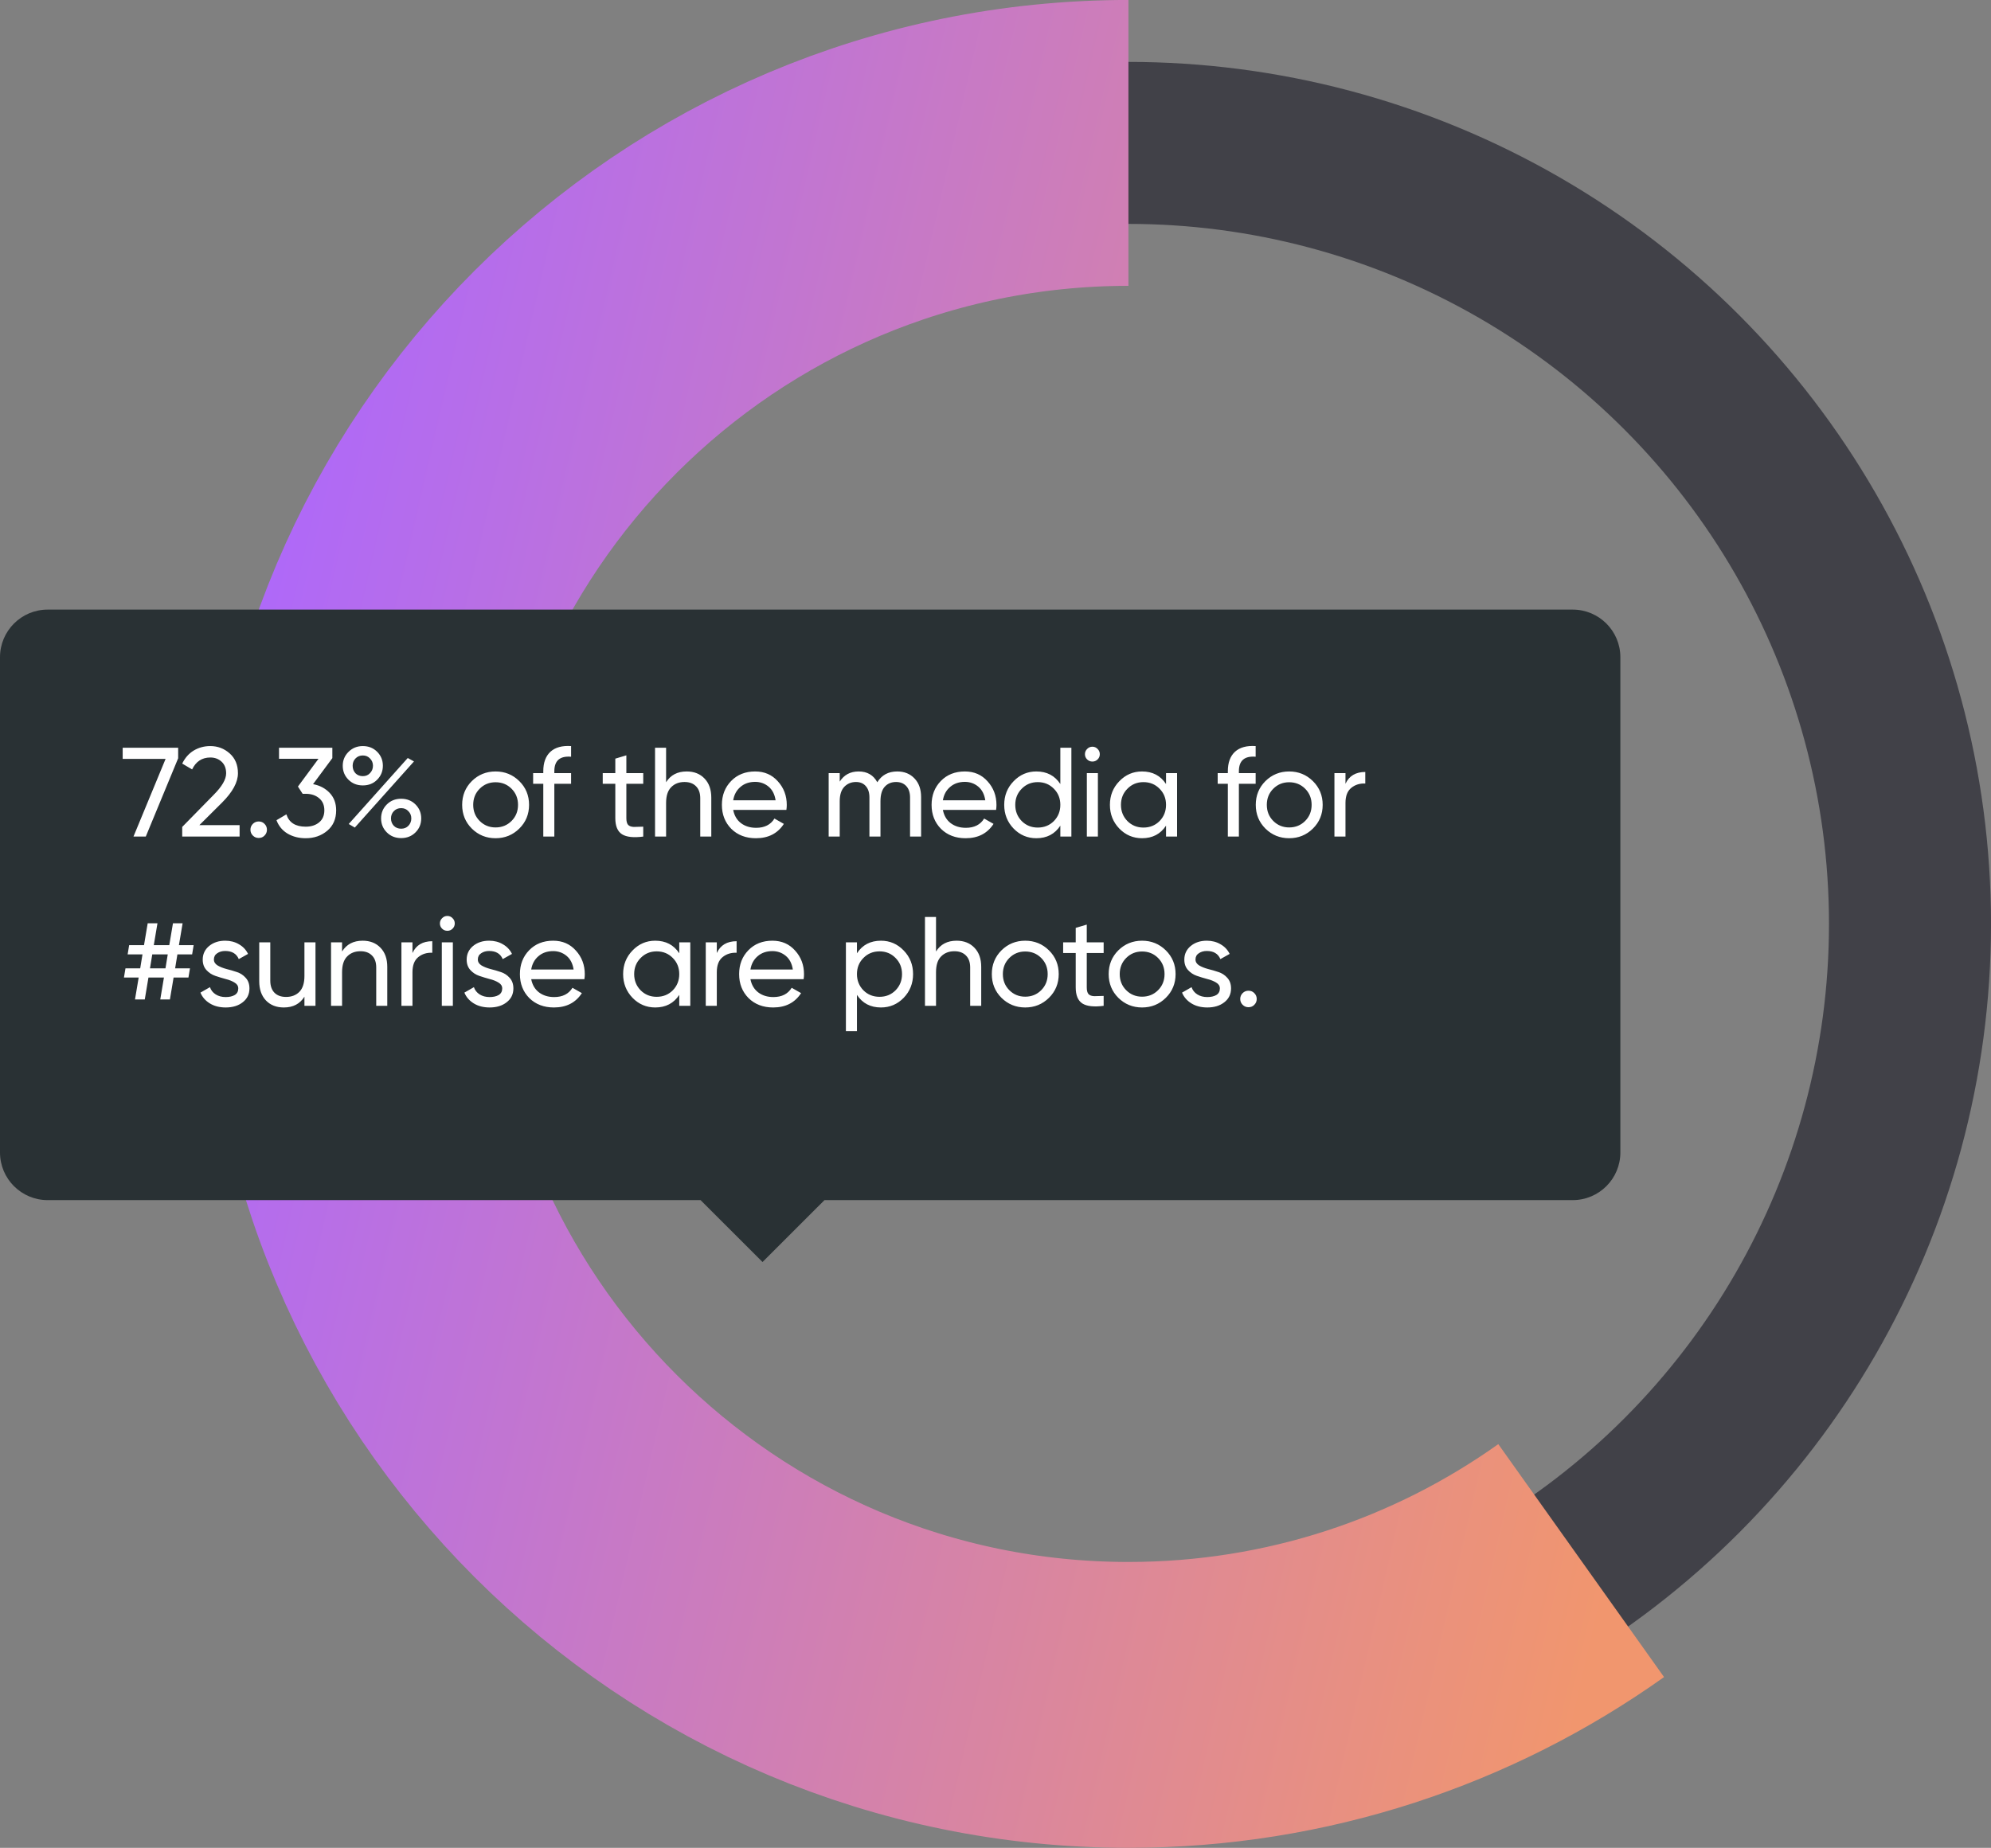 <svg xmlns="http://www.w3.org/2000/svg" fill="none" viewBox="21 18.8 188.18 174.69">
<rect x="21" y="18.8" width="188.18" height="174.69" fill="#808080" stroke="none"/>
<ellipse cx="127.653" cy="106.144" rx="73.872" ry="73.834" stroke="#414148" stroke-width="15.315"/>
<g filter="">
<path d="M127.653 32.31C86.855 32.31 53.781 65.367 53.781 106.144C53.781 146.922 86.855 179.978 127.653 179.978C143.602 179.978 158.371 174.926 170.445 166.336" stroke="url(#paint0_linear_36_20623)" stroke-width="27.026"/>
</g>
<path d="M169.644 76.43L25.504 76.43C23.017 76.43 21 78.447 21 80.934L21 127.752C21 130.239 23.017 132.256 25.504 132.256H87.214L93.07 138.109L98.926 132.256H169.644C172.132 132.256 174.149 130.239 174.149 127.752V80.934C174.149 78.447 172.132 76.43 169.644 76.43Z" fill="#293134"/>
<path d="M32.595 89.488H37.839V90.484L34.779 97.888H33.615L36.651 90.544H32.595V89.488ZM38.222 97.888V96.976L41.186 93.952C41.978 93.16 42.374 92.48 42.374 91.912C42.374 91.44 42.23 91.072 41.942 90.808C41.654 90.544 41.302 90.412 40.886 90.412C40.094 90.412 39.518 90.788 39.158 91.54L38.222 90.988C38.486 90.444 38.85 90.032 39.314 89.752C39.786 89.472 40.306 89.332 40.874 89.332C41.578 89.332 42.19 89.564 42.71 90.028C43.23 90.492 43.49 91.116 43.49 91.9C43.49 92.748 42.99 93.672 41.99 94.672L39.842 96.808H43.646V97.888H38.222ZM45.45 98.02C45.234 98.02 45.05 97.944 44.898 97.792C44.746 97.64 44.67 97.456 44.67 97.24C44.67 97.024 44.746 96.84 44.898 96.688C45.05 96.536 45.234 96.46 45.45 96.46C45.674 96.46 45.858 96.536 46.002 96.688C46.154 96.84 46.23 97.024 46.23 97.24C46.23 97.456 46.154 97.64 46.002 97.792C45.858 97.944 45.674 98.02 45.45 98.02ZM50.588 92.932C51.228 93.052 51.752 93.328 52.16 93.76C52.568 94.192 52.772 94.74 52.772 95.404C52.772 96.22 52.492 96.864 51.932 97.336C51.372 97.808 50.692 98.044 49.892 98.044C49.252 98.044 48.684 97.9 48.188 97.612C47.692 97.316 47.34 96.892 47.132 96.34L48.068 95.788C48.316 96.564 48.924 96.952 49.892 96.952C50.412 96.952 50.836 96.816 51.164 96.544C51.492 96.272 51.656 95.892 51.656 95.404C51.656 94.916 51.492 94.536 51.164 94.264C50.836 93.984 50.412 93.844 49.892 93.844H49.604L49.16 93.16L51.104 90.532H47.372V89.488H52.412V90.472L50.588 92.932ZM55.291 93.052C54.747 93.052 54.295 92.872 53.935 92.512C53.575 92.152 53.395 91.712 53.395 91.192C53.395 90.68 53.575 90.244 53.935 89.884C54.303 89.516 54.755 89.332 55.291 89.332C55.835 89.332 56.287 89.512 56.647 89.872C57.007 90.232 57.187 90.672 57.187 91.192C57.187 91.712 57.007 92.152 56.647 92.512C56.295 92.872 55.843 93.052 55.291 93.052ZM54.595 91.9C54.779 92.084 55.011 92.176 55.291 92.176C55.571 92.176 55.799 92.08 55.975 91.888C56.159 91.696 56.251 91.464 56.251 91.192C56.251 90.92 56.159 90.692 55.975 90.508C55.799 90.316 55.571 90.22 55.291 90.22C55.011 90.22 54.779 90.316 54.595 90.508C54.419 90.692 54.331 90.92 54.331 91.192C54.331 91.472 54.419 91.708 54.595 91.9ZM53.959 96.7L59.539 90.46L60.127 90.784L54.535 97.036L53.959 96.7ZM60.271 97.492C59.911 97.852 59.459 98.032 58.915 98.032C58.371 98.032 57.919 97.852 57.559 97.492C57.199 97.132 57.019 96.692 57.019 96.172C57.019 95.652 57.199 95.212 57.559 94.852C57.919 94.492 58.371 94.312 58.915 94.312C59.459 94.312 59.911 94.492 60.271 94.852C60.631 95.212 60.811 95.652 60.811 96.172C60.811 96.692 60.631 97.132 60.271 97.492ZM58.219 96.868C58.403 97.052 58.635 97.144 58.915 97.144C59.195 97.144 59.423 97.052 59.599 96.868C59.783 96.676 59.875 96.444 59.875 96.172C59.875 95.9 59.783 95.672 59.599 95.488C59.423 95.296 59.195 95.2 58.915 95.2C58.635 95.2 58.403 95.296 58.219 95.488C58.043 95.672 57.955 95.9 57.955 96.172C57.955 96.444 58.043 96.676 58.219 96.868ZM70.081 97.132C69.465 97.74 68.717 98.044 67.837 98.044C66.957 98.044 66.209 97.74 65.593 97.132C64.985 96.524 64.681 95.776 64.681 94.888C64.681 94 64.985 93.252 65.593 92.644C66.209 92.036 66.957 91.732 67.837 91.732C68.717 91.732 69.465 92.036 70.081 92.644C70.697 93.252 71.005 94 71.005 94.888C71.005 95.776 70.697 96.524 70.081 97.132ZM67.837 97.024C68.437 97.024 68.941 96.82 69.349 96.412C69.757 96.004 69.961 95.496 69.961 94.888C69.961 94.28 69.757 93.772 69.349 93.364C68.941 92.956 68.437 92.752 67.837 92.752C67.245 92.752 66.745 92.956 66.337 93.364C65.929 93.772 65.725 94.28 65.725 94.888C65.725 95.496 65.929 96.004 66.337 96.412C66.745 96.82 67.245 97.024 67.837 97.024ZM74.977 90.34C73.921 90.252 73.393 90.708 73.393 91.708V91.888H74.977V92.896H73.393V97.888H72.349V92.896H71.389V91.888H72.349V91.708C72.349 90.9 72.573 90.288 73.021 89.872C73.477 89.456 74.129 89.276 74.977 89.332V90.34ZM81.796 92.896H80.2V96.148C80.2 96.444 80.256 96.656 80.368 96.784C80.488 96.904 80.668 96.968 80.908 96.976C81.148 96.976 81.444 96.968 81.796 96.952V97.888C80.884 98.008 80.216 97.936 79.792 97.672C79.368 97.4 79.156 96.892 79.156 96.148V92.896H77.968V91.888H79.156V90.52L80.2 90.208V91.888H81.796V92.896ZM85.9 91.732C86.604 91.732 87.168 91.956 87.592 92.404C88.016 92.844 88.228 93.444 88.228 94.204V97.888H87.184V94.264C87.184 93.776 87.052 93.4 86.788 93.136C86.524 92.864 86.16 92.728 85.696 92.728C85.176 92.728 84.756 92.892 84.436 93.22C84.116 93.54 83.956 94.036 83.956 94.708V97.888H82.912V89.488H83.956V92.752C84.38 92.072 85.028 91.732 85.9 91.732ZM90.298 95.368C90.402 95.904 90.646 96.32 91.03 96.616C91.422 96.912 91.902 97.06 92.47 97.06C93.262 97.06 93.838 96.768 94.198 96.184L95.086 96.688C94.502 97.592 93.622 98.044 92.446 98.044C91.494 98.044 90.718 97.748 90.118 97.156C89.526 96.556 89.23 95.8 89.23 94.888C89.23 93.984 89.522 93.232 90.106 92.632C90.69 92.032 91.446 91.732 92.374 91.732C93.254 91.732 93.97 92.044 94.522 92.668C95.082 93.284 95.362 94.028 95.362 94.9C95.362 95.052 95.35 95.208 95.326 95.368H90.298ZM92.374 92.716C91.814 92.716 91.35 92.876 90.982 93.196C90.614 93.508 90.386 93.928 90.298 94.456H94.306C94.218 93.888 93.994 93.456 93.634 93.16C93.274 92.864 92.854 92.716 92.374 92.716ZM105.802 91.732C106.474 91.732 107.018 91.952 107.434 92.392C107.85 92.824 108.058 93.412 108.058 94.156V97.888H107.014V94.192C107.014 93.728 106.894 93.368 106.654 93.112C106.414 92.856 106.094 92.728 105.694 92.728C105.246 92.728 104.886 92.88 104.614 93.184C104.35 93.48 104.218 93.936 104.218 94.552V97.888H103.174V94.192C103.174 93.728 103.058 93.368 102.826 93.112C102.602 92.856 102.294 92.728 101.902 92.728C101.462 92.728 101.094 92.88 100.798 93.184C100.51 93.488 100.366 93.944 100.366 94.552V97.888H99.322V91.888H100.366V92.692C100.774 92.052 101.37 91.732 102.154 91.732C102.962 91.732 103.55 92.072 103.918 92.752C104.334 92.072 104.962 91.732 105.802 91.732ZM110.117 95.368C110.221 95.904 110.465 96.32 110.849 96.616C111.241 96.912 111.721 97.06 112.289 97.06C113.081 97.06 113.657 96.768 114.017 96.184L114.905 96.688C114.321 97.592 113.441 98.044 112.265 98.044C111.313 98.044 110.537 97.748 109.937 97.156C109.345 96.556 109.049 95.8 109.049 94.888C109.049 93.984 109.341 93.232 109.925 92.632C110.509 92.032 111.265 91.732 112.193 91.732C113.073 91.732 113.789 92.044 114.341 92.668C114.901 93.284 115.181 94.028 115.181 94.9C115.181 95.052 115.169 95.208 115.145 95.368H110.117ZM112.193 92.716C111.633 92.716 111.169 92.876 110.801 93.196C110.433 93.508 110.205 93.928 110.117 94.456H114.125C114.037 93.888 113.813 93.456 113.453 93.16C113.093 92.864 112.673 92.716 112.193 92.716ZM121.218 89.488H122.262V97.888H121.218V96.856C120.698 97.648 119.942 98.044 118.95 98.044C118.11 98.044 117.394 97.74 116.802 97.132C116.21 96.516 115.914 95.768 115.914 94.888C115.914 94.008 116.21 93.264 116.802 92.656C117.394 92.04 118.11 91.732 118.95 91.732C119.942 91.732 120.698 92.128 121.218 92.92V89.488ZM119.082 97.036C119.69 97.036 120.198 96.832 120.606 96.424C121.014 96.008 121.218 95.496 121.218 94.888C121.218 94.28 121.014 93.772 120.606 93.364C120.198 92.948 119.69 92.74 119.082 92.74C118.482 92.74 117.978 92.948 117.57 93.364C117.162 93.772 116.958 94.28 116.958 94.888C116.958 95.496 117.162 96.008 117.57 96.424C117.978 96.832 118.482 97.036 119.082 97.036ZM124.252 90.796C124.052 90.796 123.884 90.728 123.748 90.592C123.612 90.456 123.544 90.292 123.544 90.1C123.544 89.908 123.612 89.744 123.748 89.608C123.884 89.464 124.052 89.392 124.252 89.392C124.444 89.392 124.608 89.464 124.744 89.608C124.88 89.744 124.948 89.908 124.948 90.1C124.948 90.292 124.88 90.456 124.744 90.592C124.608 90.728 124.444 90.796 124.252 90.796ZM123.724 97.888V91.888H124.768V97.888H123.724ZM131.208 91.888H132.252V97.888H131.208V96.856C130.688 97.648 129.932 98.044 128.94 98.044C128.1 98.044 127.384 97.74 126.792 97.132C126.2 96.516 125.904 95.768 125.904 94.888C125.904 94.008 126.2 93.264 126.792 92.656C127.384 92.04 128.1 91.732 128.94 91.732C129.932 91.732 130.688 92.128 131.208 92.92V91.888ZM129.072 97.036C129.68 97.036 130.188 96.832 130.596 96.424C131.004 96.008 131.208 95.496 131.208 94.888C131.208 94.28 131.004 93.772 130.596 93.364C130.188 92.948 129.68 92.74 129.072 92.74C128.472 92.74 127.968 92.948 127.56 93.364C127.152 93.772 126.948 94.28 126.948 94.888C126.948 95.496 127.152 96.008 127.56 96.424C127.968 96.832 128.472 97.036 129.072 97.036ZM139.678 90.34C138.622 90.252 138.094 90.708 138.094 91.708V91.888H139.678V92.896H138.094V97.888H137.05V92.896H136.09V91.888H137.05V91.708C137.05 90.9 137.274 90.288 137.722 89.872C138.178 89.456 138.83 89.276 139.678 89.332V90.34ZM145.089 97.132C144.473 97.74 143.725 98.044 142.845 98.044C141.965 98.044 141.217 97.74 140.601 97.132C139.993 96.524 139.689 95.776 139.689 94.888C139.689 94 139.993 93.252 140.601 92.644C141.217 92.036 141.965 91.732 142.845 91.732C143.725 91.732 144.473 92.036 145.089 92.644C145.705 93.252 146.013 94 146.013 94.888C146.013 95.776 145.705 96.524 145.089 97.132ZM142.845 97.024C143.445 97.024 143.949 96.82 144.357 96.412C144.765 96.004 144.969 95.496 144.969 94.888C144.969 94.28 144.765 93.772 144.357 93.364C143.949 92.956 143.445 92.752 142.845 92.752C142.253 92.752 141.753 92.956 141.345 93.364C140.937 93.772 140.733 94.28 140.733 94.888C140.733 95.496 140.937 96.004 141.345 96.412C141.753 96.82 142.253 97.024 142.845 97.024ZM148.168 92.896C148.512 92.152 149.136 91.78 150.04 91.78V92.872C149.528 92.848 149.088 92.984 148.72 93.28C148.352 93.576 148.168 94.052 148.168 94.708V97.888H147.124V91.888H148.168V92.896ZM39.159 109.028H37.767L37.551 110.348H38.955L38.811 111.212H37.407L37.059 113.288H36.147L36.495 111.212H35.031L34.683 113.288H33.759L34.107 111.212H32.715L32.859 110.348H34.251L34.467 109.028H33.063L33.207 108.152H34.611L34.959 106.088H35.883L35.535 108.152H36.999L37.347 106.088H38.259L37.911 108.152H39.303L39.159 109.028ZM36.639 110.348L36.855 109.028H35.391L35.175 110.348H36.639ZM41.217 109.508C41.217 109.74 41.333 109.928 41.565 110.072C41.797 110.208 42.077 110.32 42.404 110.408C42.733 110.488 43.06 110.584 43.389 110.696C43.717 110.8 43.996 110.984 44.228 111.248C44.461 111.504 44.577 111.836 44.577 112.244C44.577 112.788 44.364 113.224 43.941 113.552C43.525 113.88 42.989 114.044 42.333 114.044C41.748 114.044 41.248 113.916 40.833 113.66C40.416 113.404 40.12 113.064 39.944 112.64L40.844 112.124C40.941 112.412 41.12 112.64 41.385 112.808C41.648 112.976 41.965 113.06 42.333 113.06C42.676 113.06 42.961 112.996 43.184 112.868C43.408 112.732 43.52 112.524 43.52 112.244C43.52 112.012 43.404 111.828 43.172 111.692C42.941 111.548 42.66 111.436 42.333 111.356C42.005 111.268 41.676 111.168 41.349 111.056C41.02 110.944 40.74 110.76 40.508 110.504C40.276 110.248 40.16 109.92 40.16 109.52C40.16 109 40.361 108.572 40.761 108.236C41.169 107.9 41.676 107.732 42.285 107.732C42.773 107.732 43.205 107.844 43.581 108.068C43.965 108.284 44.252 108.588 44.444 108.98L43.569 109.472C43.352 108.96 42.925 108.704 42.285 108.704C41.989 108.704 41.736 108.776 41.529 108.92C41.321 109.056 41.217 109.252 41.217 109.508ZM49.774 107.888H50.818V113.888H49.774V113.024C49.35 113.704 48.702 114.044 47.83 114.044C47.126 114.044 46.562 113.824 46.138 113.384C45.714 112.936 45.502 112.332 45.502 111.572V107.888H46.546V111.512C46.546 112 46.678 112.38 46.942 112.652C47.206 112.916 47.57 113.048 48.034 113.048C48.554 113.048 48.974 112.888 49.294 112.568C49.614 112.24 49.774 111.74 49.774 111.068V107.888ZM55.276 107.732C55.98 107.732 56.544 107.956 56.968 108.404C57.392 108.844 57.603 109.444 57.603 110.204V113.888H56.559V110.264C56.559 109.776 56.428 109.4 56.163 109.136C55.9 108.864 55.535 108.728 55.072 108.728C54.551 108.728 54.132 108.892 53.812 109.22C53.492 109.54 53.331 110.036 53.331 110.708V113.888H52.288V107.888H53.331V108.752C53.755 108.072 54.404 107.732 55.276 107.732ZM59.985 108.896C60.329 108.152 60.953 107.78 61.857 107.78V108.872C61.345 108.848 60.905 108.984 60.537 109.28C60.169 109.576 59.985 110.052 59.985 110.708V113.888H58.941V107.888H59.985V108.896ZM63.286 106.796C63.086 106.796 62.918 106.728 62.782 106.592C62.646 106.456 62.578 106.292 62.578 106.1C62.578 105.908 62.646 105.744 62.782 105.608C62.918 105.464 63.086 105.392 63.286 105.392C63.478 105.392 63.642 105.464 63.778 105.608C63.914 105.744 63.982 105.908 63.982 106.1C63.982 106.292 63.914 106.456 63.778 106.592C63.642 106.728 63.478 106.796 63.286 106.796ZM62.758 113.888V107.888H63.802V113.888H62.758ZM66.163 109.508C66.163 109.74 66.279 109.928 66.511 110.072C66.743 110.208 67.023 110.32 67.351 110.408C67.679 110.488 68.007 110.584 68.335 110.696C68.663 110.8 68.943 110.984 69.175 111.248C69.407 111.504 69.523 111.836 69.523 112.244C69.523 112.788 69.311 113.224 68.887 113.552C68.471 113.88 67.935 114.044 67.279 114.044C66.695 114.044 66.195 113.916 65.779 113.66C65.363 113.404 65.067 113.064 64.891 112.64L65.791 112.124C65.887 112.412 66.067 112.64 66.331 112.808C66.595 112.976 66.911 113.06 67.279 113.06C67.623 113.06 67.907 112.996 68.131 112.868C68.355 112.732 68.467 112.524 68.467 112.244C68.467 112.012 68.351 111.828 68.119 111.692C67.887 111.548 67.607 111.436 67.279 111.356C66.951 111.268 66.623 111.168 66.295 111.056C65.967 110.944 65.687 110.76 65.455 110.504C65.223 110.248 65.107 109.92 65.107 109.52C65.107 109 65.307 108.572 65.707 108.236C66.115 107.9 66.623 107.732 67.231 107.732C67.719 107.732 68.151 107.844 68.527 108.068C68.911 108.284 69.199 108.588 69.391 108.98L68.515 109.472C68.299 108.96 67.871 108.704 67.231 108.704C66.935 108.704 66.683 108.776 66.475 108.92C66.267 109.056 66.163 109.252 66.163 109.508ZM71.207 111.368C71.311 111.904 71.555 112.32 71.939 112.616C72.331 112.912 72.811 113.06 73.379 113.06C74.171 113.06 74.747 112.768 75.107 112.184L75.995 112.688C75.411 113.592 74.531 114.044 73.355 114.044C72.403 114.044 71.627 113.748 71.027 113.156C70.435 112.556 70.139 111.8 70.139 110.888C70.139 109.984 70.431 109.232 71.015 108.632C71.599 108.032 72.355 107.732 73.283 107.732C74.163 107.732 74.879 108.044 75.431 108.668C75.991 109.284 76.271 110.028 76.271 110.9C76.271 111.052 76.259 111.208 76.235 111.368H71.207ZM73.283 108.716C72.723 108.716 72.259 108.876 71.891 109.196C71.523 109.508 71.295 109.928 71.207 110.456H75.215C75.127 109.888 74.903 109.456 74.543 109.16C74.183 108.864 73.763 108.716 73.283 108.716ZM85.2 107.888H86.243V113.888H85.2V112.856C84.68 113.648 83.924 114.044 82.931 114.044C82.091 114.044 81.376 113.74 80.784 113.132C80.192 112.516 79.895 111.768 79.895 110.888C79.895 110.008 80.192 109.264 80.784 108.656C81.376 108.04 82.091 107.732 82.931 107.732C83.924 107.732 84.68 108.128 85.2 108.92V107.888ZM83.064 113.036C83.671 113.036 84.18 112.832 84.588 112.424C84.996 112.008 85.2 111.496 85.2 110.888C85.2 110.28 84.996 109.772 84.588 109.364C84.18 108.948 83.671 108.74 83.064 108.74C82.463 108.74 81.96 108.948 81.552 109.364C81.144 109.772 80.939 110.28 80.939 110.888C80.939 111.496 81.144 112.008 81.552 112.424C81.96 112.832 82.463 113.036 83.064 113.036ZM88.749 108.896C89.093 108.152 89.717 107.78 90.621 107.78V108.872C90.109 108.848 89.669 108.984 89.301 109.28C88.933 109.576 88.749 110.052 88.749 110.708V113.888H87.705V107.888H88.749V108.896ZM91.927 111.368C92.031 111.904 92.275 112.32 92.659 112.616C93.051 112.912 93.531 113.06 94.099 113.06C94.891 113.06 95.467 112.768 95.827 112.184L96.715 112.688C96.131 113.592 95.251 114.044 94.075 114.044C93.123 114.044 92.347 113.748 91.747 113.156C91.155 112.556 90.859 111.8 90.859 110.888C90.859 109.984 91.151 109.232 91.735 108.632C92.319 108.032 93.075 107.732 94.003 107.732C94.883 107.732 95.599 108.044 96.151 108.668C96.711 109.284 96.991 110.028 96.991 110.9C96.991 111.052 96.979 111.208 96.955 111.368H91.927ZM94.003 108.716C93.443 108.716 92.979 108.876 92.611 109.196C92.243 109.508 92.015 109.928 91.927 110.456H95.935C95.847 109.888 95.623 109.456 95.263 109.16C94.903 108.864 94.483 108.716 94.003 108.716ZM104.263 107.732C105.103 107.732 105.819 108.04 106.411 108.656C107.003 109.264 107.299 110.008 107.299 110.888C107.299 111.768 107.003 112.516 106.411 113.132C105.819 113.74 105.103 114.044 104.263 114.044C103.271 114.044 102.515 113.648 101.995 112.856V116.288H100.951V107.888H101.995V108.92C102.515 108.128 103.271 107.732 104.263 107.732ZM104.131 113.036C104.731 113.036 105.235 112.832 105.643 112.424C106.051 112.008 106.255 111.496 106.255 110.888C106.255 110.28 106.051 109.772 105.643 109.364C105.235 108.948 104.731 108.74 104.131 108.74C103.523 108.74 103.015 108.948 102.607 109.364C102.199 109.772 101.995 110.28 101.995 110.888C101.995 111.496 102.199 112.008 102.607 112.424C103.015 112.832 103.523 113.036 104.131 113.036ZM111.413 107.732C112.117 107.732 112.681 107.956 113.105 108.404C113.528 108.844 113.74 109.444 113.74 110.204V113.888H112.696V110.264C112.696 109.776 112.564 109.4 112.301 109.136C112.036 108.864 111.672 108.728 111.208 108.728C110.688 108.728 110.268 108.892 109.948 109.22C109.628 109.54 109.468 110.036 109.468 110.708V113.888H108.424V105.488H109.468V108.752C109.892 108.072 110.54 107.732 111.413 107.732ZM120.142 113.132C119.526 113.74 118.778 114.044 117.898 114.044C117.018 114.044 116.27 113.74 115.654 113.132C115.046 112.524 114.742 111.776 114.742 110.888C114.742 110 115.046 109.252 115.654 108.644C116.27 108.036 117.018 107.732 117.898 107.732C118.778 107.732 119.526 108.036 120.142 108.644C120.758 109.252 121.066 110 121.066 110.888C121.066 111.776 120.758 112.524 120.142 113.132ZM117.898 113.024C118.498 113.024 119.002 112.82 119.41 112.412C119.818 112.004 120.022 111.496 120.022 110.888C120.022 110.28 119.818 109.772 119.41 109.364C119.002 108.956 118.498 108.752 117.898 108.752C117.306 108.752 116.806 108.956 116.398 109.364C115.99 109.772 115.786 110.28 115.786 110.888C115.786 111.496 115.99 112.004 116.398 112.412C116.806 112.82 117.306 113.024 117.898 113.024ZM125.312 108.896H123.716V112.148C123.716 112.444 123.772 112.656 123.884 112.784C124.004 112.904 124.184 112.968 124.424 112.976C124.664 112.976 124.96 112.968 125.312 112.952V113.888C124.4 114.008 123.732 113.936 123.308 113.672C122.884 113.4 122.672 112.892 122.672 112.148V108.896H121.484V107.888H122.672V106.52L123.716 106.208V107.888H125.312V108.896ZM131.187 113.132C130.571 113.74 129.823 114.044 128.943 114.044C128.063 114.044 127.315 113.74 126.699 113.132C126.091 112.524 125.787 111.776 125.787 110.888C125.787 110 126.091 109.252 126.699 108.644C127.315 108.036 128.063 107.732 128.943 107.732C129.823 107.732 130.571 108.036 131.187 108.644C131.803 109.252 132.111 110 132.111 110.888C132.111 111.776 131.803 112.524 131.187 113.132ZM128.943 113.024C129.543 113.024 130.047 112.82 130.455 112.412C130.863 112.004 131.067 111.496 131.067 110.888C131.067 110.28 130.863 109.772 130.455 109.364C130.047 108.956 129.543 108.752 128.943 108.752C128.351 108.752 127.851 108.956 127.443 109.364C127.035 109.772 126.831 110.28 126.831 110.888C126.831 111.496 127.035 112.004 127.443 112.412C127.851 112.82 128.351 113.024 128.943 113.024ZM133.993 109.508C133.993 109.74 134.109 109.928 134.341 110.072C134.573 110.208 134.853 110.32 135.181 110.408C135.509 110.488 135.837 110.584 136.165 110.696C136.493 110.8 136.773 110.984 137.005 111.248C137.237 111.504 137.353 111.836 137.353 112.244C137.353 112.788 137.141 113.224 136.717 113.552C136.301 113.88 135.765 114.044 135.109 114.044C134.525 114.044 134.025 113.916 133.609 113.66C133.193 113.404 132.897 113.064 132.721 112.64L133.621 112.124C133.717 112.412 133.897 112.64 134.161 112.808C134.425 112.976 134.741 113.06 135.109 113.06C135.453 113.06 135.737 112.996 135.961 112.868C136.185 112.732 136.297 112.524 136.297 112.244C136.297 112.012 136.181 111.828 135.949 111.692C135.717 111.548 135.437 111.436 135.109 111.356C134.781 111.268 134.453 111.168 134.125 111.056C133.797 110.944 133.517 110.76 133.285 110.504C133.053 110.248 132.937 109.92 132.937 109.52C132.937 109 133.137 108.572 133.537 108.236C133.945 107.9 134.453 107.732 135.061 107.732C135.549 107.732 135.981 107.844 136.357 108.068C136.741 108.284 137.029 108.588 137.221 108.98L136.345 109.472C136.129 108.96 135.701 108.704 135.061 108.704C134.765 108.704 134.513 108.776 134.305 108.92C134.097 109.056 133.993 109.252 133.993 109.508ZM139 114.02C138.784 114.02 138.6 113.944 138.448 113.792C138.296 113.64 138.22 113.456 138.22 113.24C138.22 113.024 138.296 112.84 138.448 112.688C138.6 112.536 138.784 112.46 139 112.46C139.224 112.46 139.408 112.536 139.552 112.688C139.704 112.84 139.78 113.024 139.78 113.24C139.78 113.456 139.704 113.64 139.552 113.792C139.408 113.944 139.224 114.02 139 114.02Z" fill="#fff"/>
<defs>
<filter id="filter0_d_36_20623" x="0.269" y="0.418" width="218.01" height="254.694" filterUnits="userSpaceOnUse" color-interpolation-filters="sRGB">
<feFlood flood-opacity="0" result="BackgroundImageFix"/>
<feColorMatrix in="SourceAlpha" type="matrix" values="0 0 0 0 0 0 0 0 0 0 0 0 0 0 0 0 0 0 127 0" result="hardAlpha"/>
<feOffset dy="21.621"/>
<feGaussianBlur stdDeviation="20"/>
<feColorMatrix type="matrix" values="0 0 0 0 0 0 0 0 0 0 0 0 0 0 0 0 0 0 0.1 0"/>
<feBlend mode="normal" in2="BackgroundImageFix" result="effect1_dropShadow_36_20623"/>
<feBlend mode="normal" in="SourceGraphic" in2="effect1_dropShadow_36_20623" result="shape"/>
</filter>
<linearGradient id="paint0_linear_36_20623" x1="53.781" y1="32.31" x2="196.842" y2="65.217" gradientUnits="userSpaceOnUse">
<stop stop-color="#AE68FA"/>
<stop offset="1" stop-color="#F1966E"/>
</linearGradient>
</defs>
</svg>